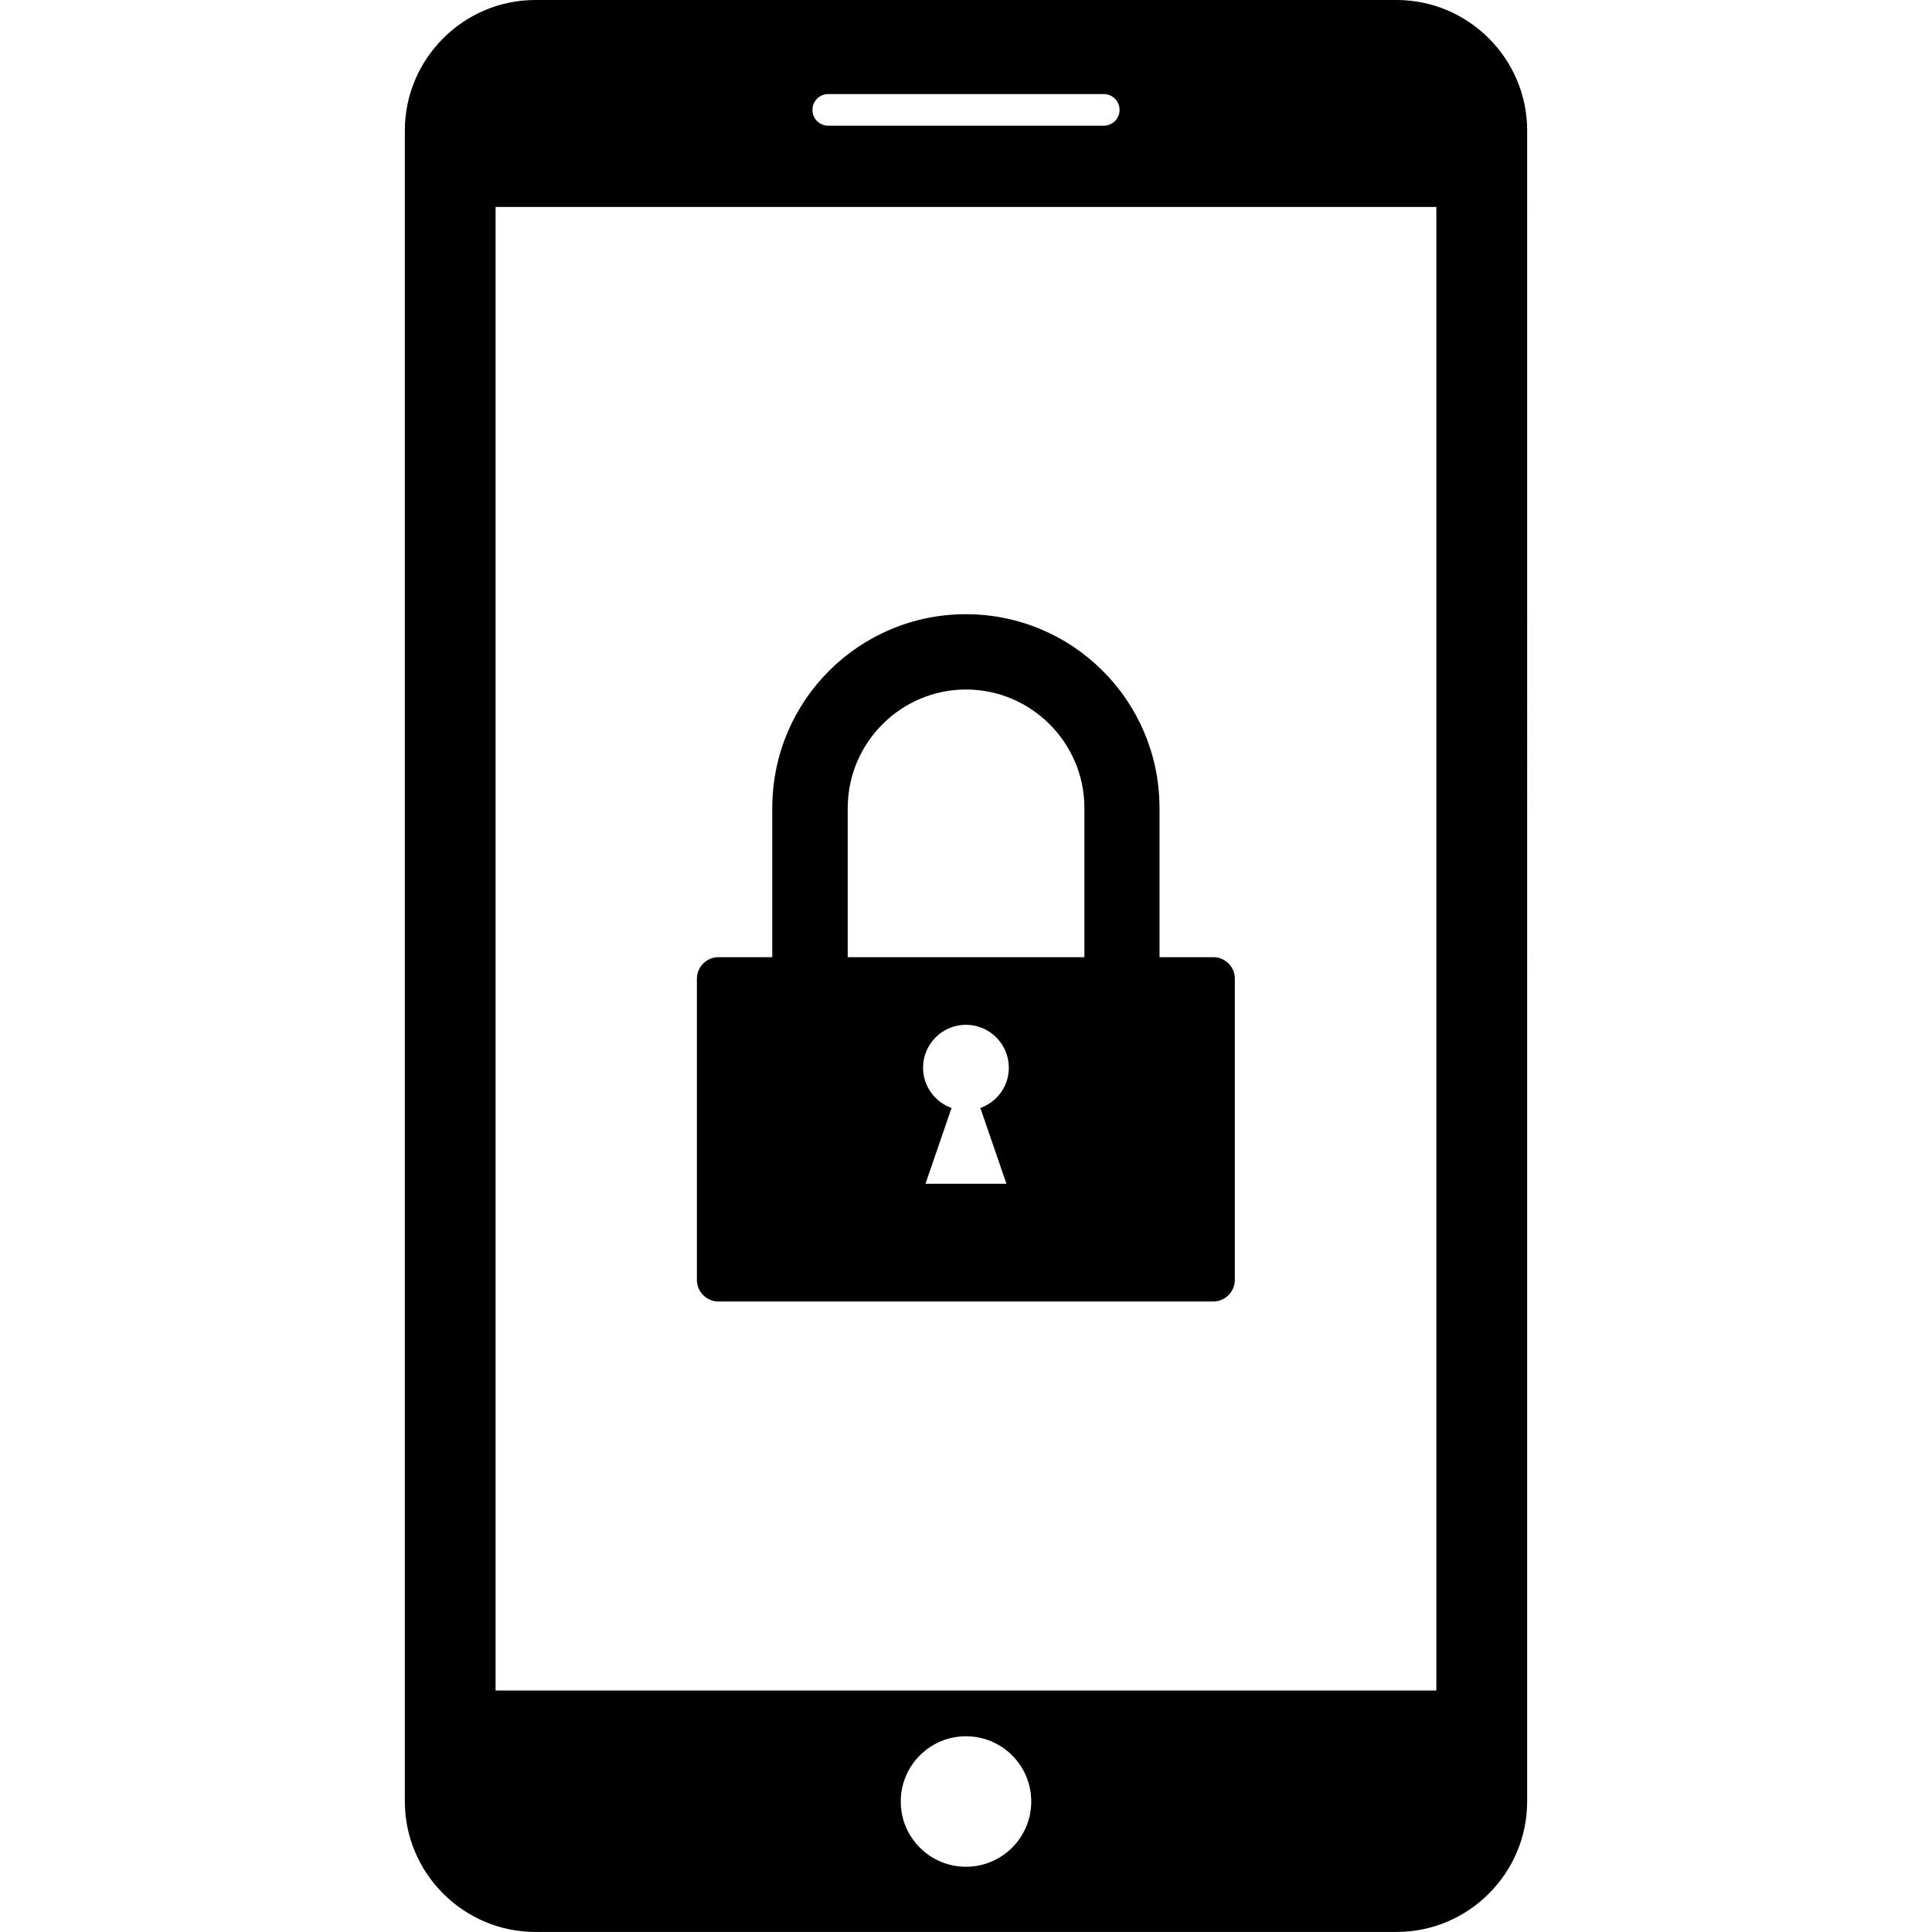 <?xml version="1.0" encoding="iso-8859-1"?>
<!-- Generator: Adobe Illustrator 16.0.0, SVG Export Plug-In . SVG Version: 6.00 Build 0)  -->
<!DOCTYPE svg PUBLIC "-//W3C//DTD SVG 1.1//EN" "http://www.w3.org/Graphics/SVG/1.1/DTD/svg11.dtd">
<svg version="1.1" id="Capa_1" xmlns="http://www.w3.org/2000/svg" xmlns:xlink="http://www.w3.org/1999/xlink" x="0px" y="0px"
	 width="35px" height="35px" viewBox="0 0 35 35" style="enable-background:new 0 0 35 35;" xml:space="preserve">
<g>
	<path d="M25.302,0H9.698c-1.3,0-2.364,1.063-2.364,2.364v30.271c0,1.3,1.064,2.364,2.364,2.364h15.604
		c1.3,0,2.364-1.062,2.364-2.364V2.364C27.666,1.064,26.602,0,25.302,0z M15.004,1.704h4.992c0.158,0,0.286,0.128,0.286,0.287
		c0,0.158-0.128,0.286-0.286,0.286h-4.992c-0.158,0-0.286-0.128-0.286-0.286C14.718,1.832,14.846,1.704,15.004,1.704z M17.5,33.818
		c-0.652,0-1.182-0.528-1.182-1.182c0-0.652,0.529-1.182,1.182-1.182s1.182,0.529,1.182,1.182
		C18.682,33.29,18.152,33.818,17.5,33.818z M26.021,30.625H8.978V3.749h17.043V30.625z M21.982,17.34h-0.976v-2.733h-0.001
		c-0.015-1.924-1.578-3.48-3.507-3.48c-1.929,0-3.492,1.556-3.507,3.48h-0.001v2.733h-0.975c-0.214,0-0.39,0.176-0.39,0.391v5.457
		c0,0.213,0.176,0.39,0.39,0.39h8.964c0.215,0,0.391-0.177,0.391-0.39V17.73C22.372,17.516,22.195,17.34,21.982,17.34z
		 M18.233,21.445h-1.467l0.472-1.373c-0.301-0.108-0.516-0.393-0.516-0.729c0-0.43,0.348-0.778,0.777-0.778s0.777,0.349,0.777,0.778
		c0,0.337-0.215,0.621-0.516,0.729L18.233,21.445z M19.645,17.34h-4.288v-2.733l0.001,0.011c0.009-1.173,0.97-2.127,2.143-2.127
		s2.134,0.955,2.144,2.127v-0.011V17.34L19.645,17.34z"/>
</g>
<g>
</g>
<g>
</g>
<g>
</g>
<g>
</g>
<g>
</g>
<g>
</g>
<g>
</g>
<g>
</g>
<g>
</g>
<g>
</g>
<g>
</g>
<g>
</g>
<g>
</g>
<g>
</g>
<g>
</g>
</svg>
